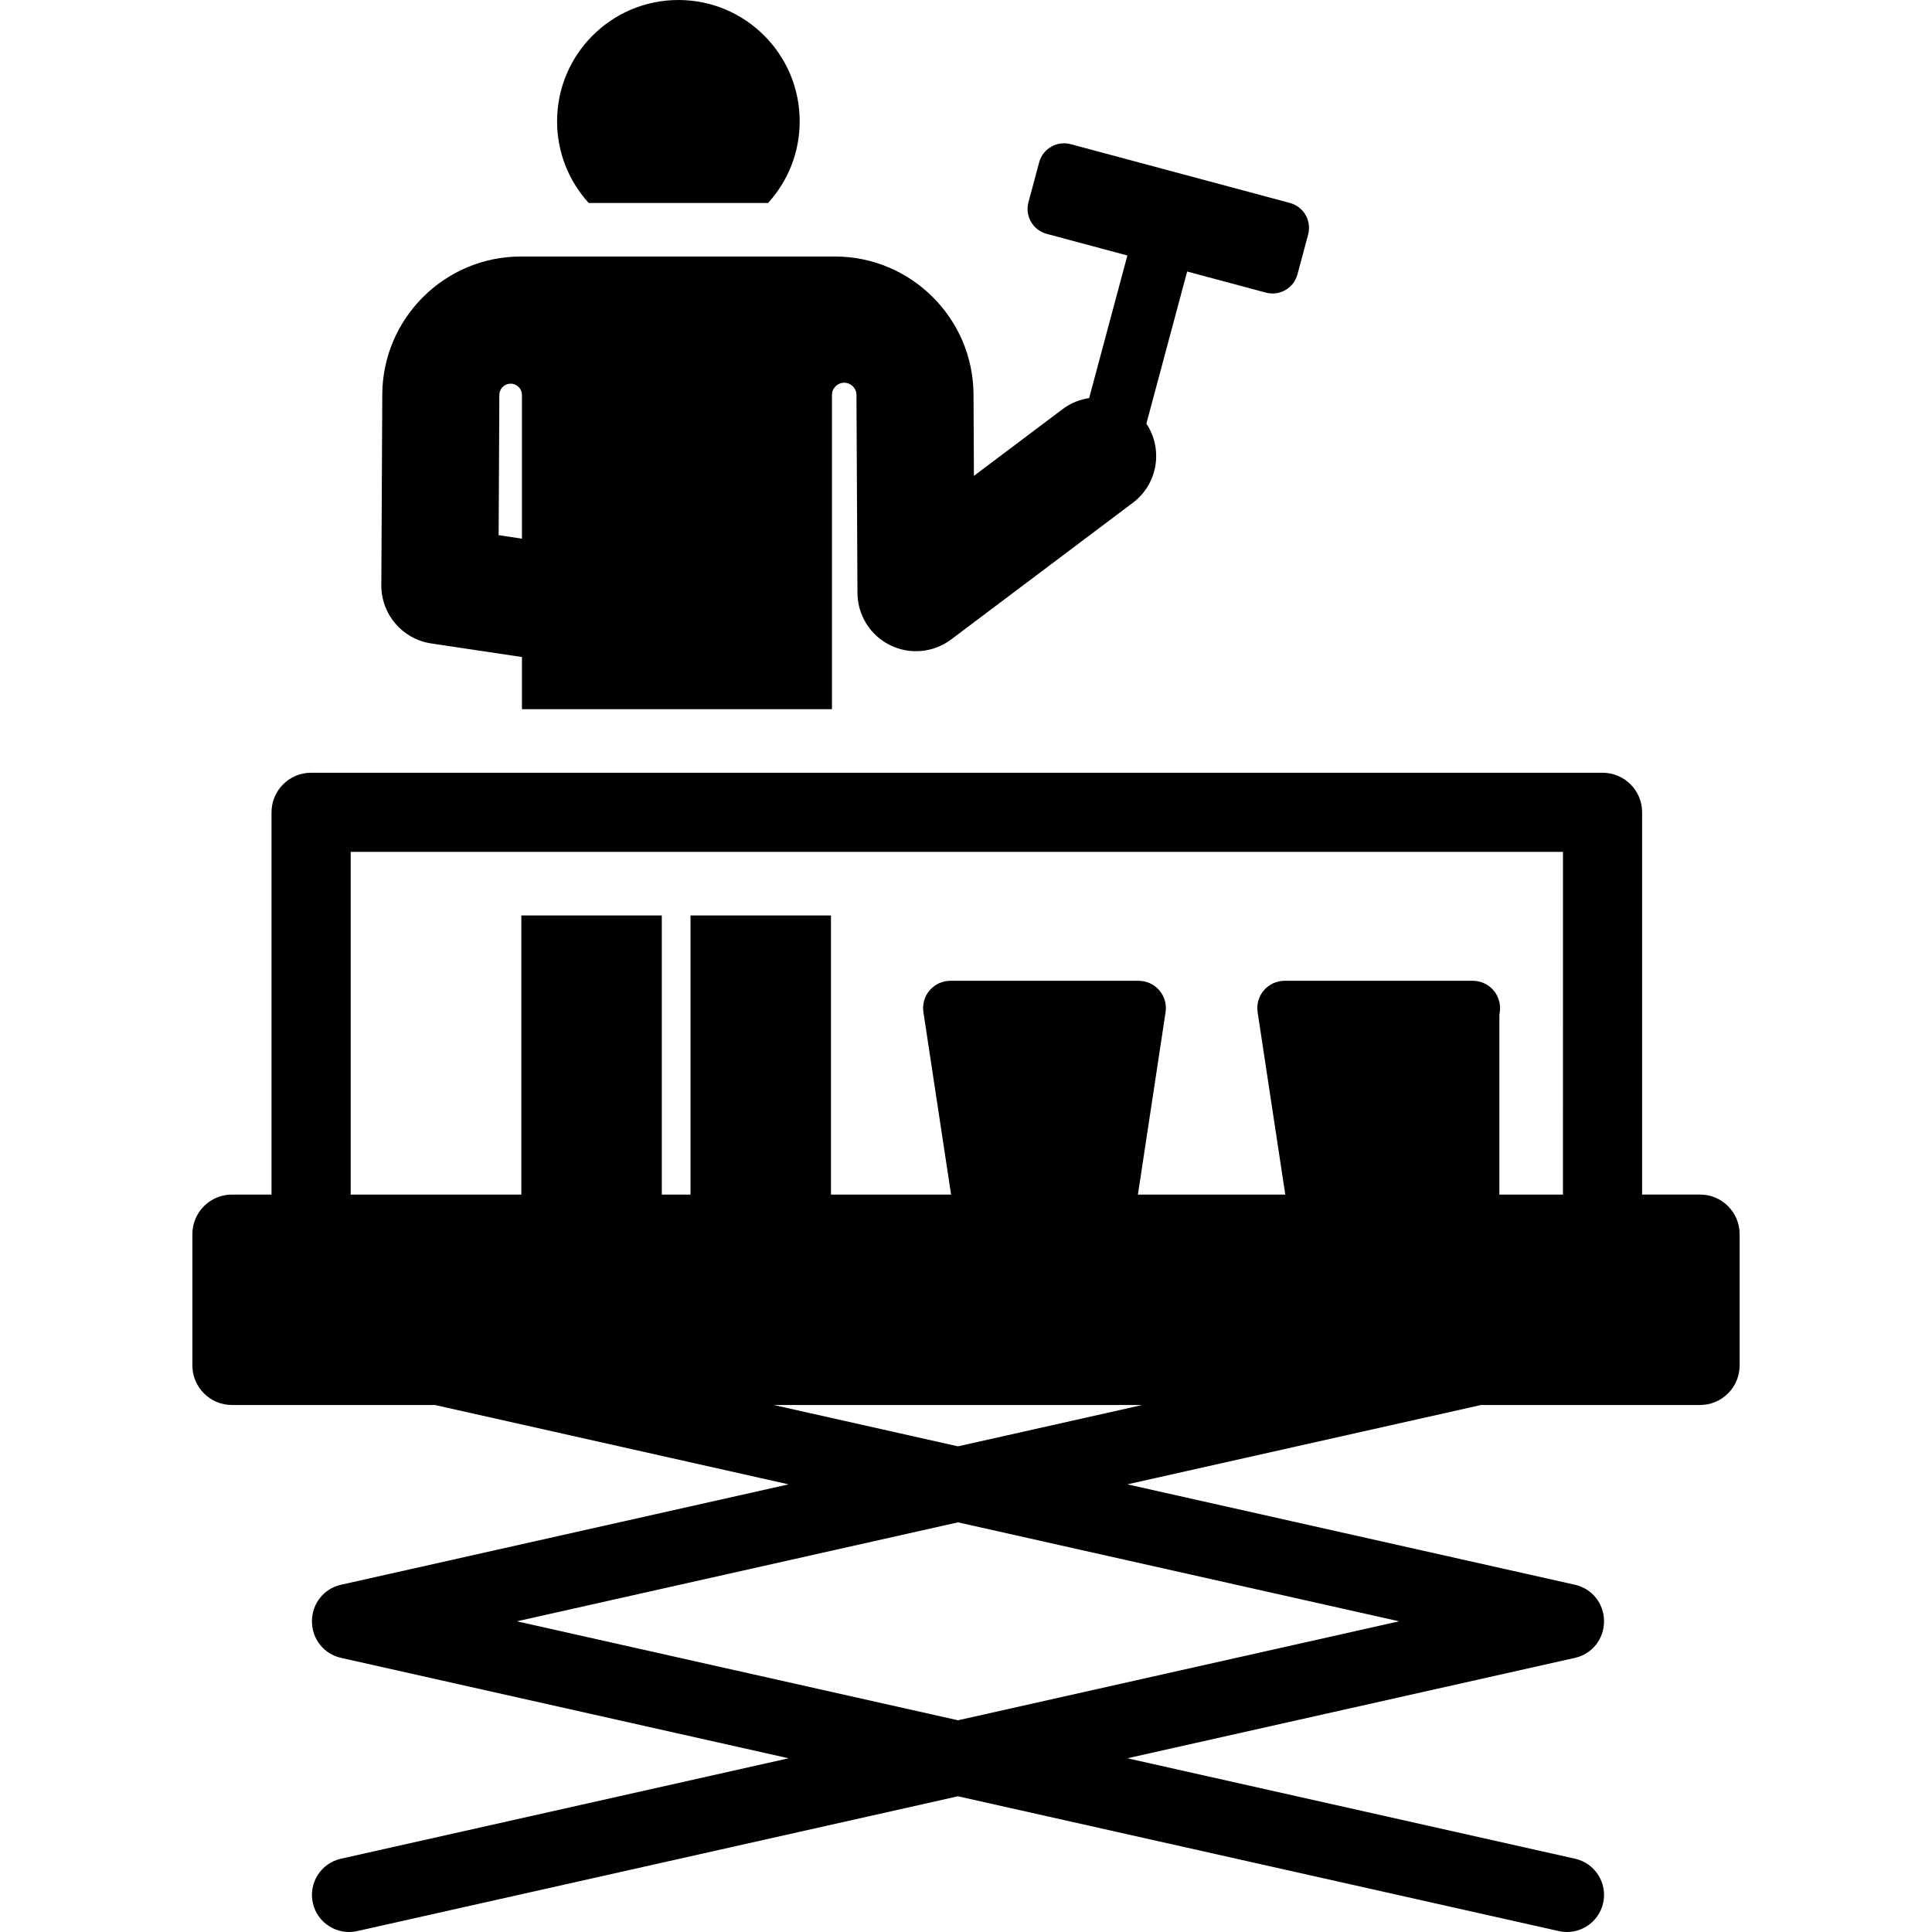 <?xml version="1.0" encoding="iso-8859-1"?>
<!-- Generator: Adobe Illustrator 19.0.0, SVG Export Plug-In . SVG Version: 6.00 Build 0)  -->
<svg version="1.1" id="Layer_1" xmlns="http://www.w3.org/2000/svg" xmlns:xlink="http://www.w3.org/1999/xlink" x="0px" y="0px"
	 viewBox="0 0 512.001 512.001" style="enable-background:new 0 0 512.001 512.001;" xml:space="preserve">
<g>
	<g>
		<path d="M179.782,0c-17.753,0-32.147,14.393-32.147,32.147c0,8.34,3.177,15.938,8.386,21.651h47.521
			c5.209-5.713,8.386-13.311,8.386-21.651C211.927,14.393,197.535,0,179.782,0z"/>
	</g>
</g>
<g>
	<g>
		<path d="M450.535,316.573c-6.456,0-13.716,0-15.355,0v-101.3c0-5.792-4.697-10.487-10.488-10.487H82.444
			c-5.792,0-10.488,4.695-10.488,10.488v101.3c-5.198,0-8.226,0-10.489,0c-5.793,0-10.486,4.695-10.486,10.488v34.79
			c0,5.792,4.695,10.488,10.488,10.488h53.793l93.725,21.028L90.344,419.985c-4.529,1.016-7.611,5.011-7.667,9.46
			c-0.002,0.074-0.006,0.147-0.007,0.219c-0.001,0.074,0.006,0.147,0.007,0.221c0.056,4.448,3.138,8.444,7.667,9.459l118.643,26.619
			L90.344,492.582c-5.295,1.188-8.625,6.445-7.438,11.741c1.187,5.286,6.432,8.628,11.741,7.438l159.231-35.725L413.11,511.76
			c5.295,1.189,10.553-2.142,11.741-7.438c1.189-5.296-2.142-10.553-7.438-11.741L298.77,465.963l118.643-26.619
			c4.529-1.016,7.611-5.011,7.667-9.459c0.001-0.074,0.008-0.147,0.007-0.221c-0.001-0.074-0.004-0.147-0.007-0.219
			c-0.056-4.449-3.138-8.444-7.667-9.46L298.77,393.367l93.725-21.028h58.037c5.792,0,10.488-4.695,10.488-10.488v-34.79
			C461.021,321.269,456.327,316.573,450.535,316.573z M370.774,429.665l-116.896,26.227l-116.896-26.227l116.896-26.227
			L370.774,429.665z M253.879,383.296L205.14,372.36c0.046-0.009,0.094-0.012,0.14-0.021h97.432L253.879,383.296z M414.203,316.574
			h-16.848v-47.658l0.102-0.677c0.136-0.897,0.091-1.797-0.102-2.662c-0.256-1.145-0.781-2.227-1.563-3.138
			c-1.374-1.598-3.376-2.517-5.483-2.517H340.43c-2.107,0-4.109,0.919-5.483,2.517c-1.374,1.598-1.982,3.716-1.666,5.799
			l7.331,48.336h-39.054l7.331-48.336c0.315-2.084-0.293-4.201-1.666-5.799c-1.374-1.598-3.376-2.517-5.483-2.517h-49.878
			c-2.107,0-4.109,0.919-5.483,2.517c-1.374,1.598-1.982,3.716-1.666,5.799l7.331,48.336h-31.83v-73.964h-37.226v73.964h-7.606
			v-73.964h-37.227v73.964c-15.906,0.001-28.627,0.001-45.222,0.001v-90.813h321.27V316.574z"/>
	</g>
</g>
<g>
	<g>
		<path d="M341.839,53.785l-58.086-15.575c-3.646-0.977-7.393,1.186-8.371,4.831l-2.832,10.561
			c-0.977,3.646,1.186,7.393,4.831,8.371l21.386,5.735l-10.132,37.787c-2.484,0.364-4.914,1.336-7.06,2.952L258.1,126.105
			l-0.108-21.604c-0.101-20.139-16.569-36.522-36.707-36.522c-8.643,0-74.617,0-83.27,0c-20.138,0-36.605,16.384-36.706,36.522
			l-0.253,50.599c-0.039,7.709,5.59,14.276,13.214,15.418l24.051,3.601v13.819h82.158v-83.265c0-1.789,1.449-3.241,3.238-3.246
			c1.789-0.004,3.246,1.44,3.255,3.23l0.263,52.486c0.03,5.865,3.365,11.213,8.62,13.818c5.283,2.621,11.554,2.007,16.216-1.5
			l48.154-36.224c6.602-4.966,8.098-14.18,3.577-20.971l10.809-40.311l20.859,5.593c3.646,0.977,7.393-1.186,8.37-4.831
			l2.832-10.561C347.647,58.511,345.484,54.764,341.839,53.785z M138.322,142.752l-6.176-0.925l0.186-37.17
			c0.008-1.652,1.352-2.985,3.003-2.981s2.987,1.344,2.987,2.995V142.752z"/>
	</g>
</g>
<g>
</g>
<g>
</g>
<g>
</g>
<g>
</g>
<g>
</g>
<g>
</g>
<g>
</g>
<g>
</g>
<g>
</g>
<g>
</g>
<g>
</g>
<g>
</g>
<g>
</g>
<g>
</g>
<g>
</g>
</svg>
